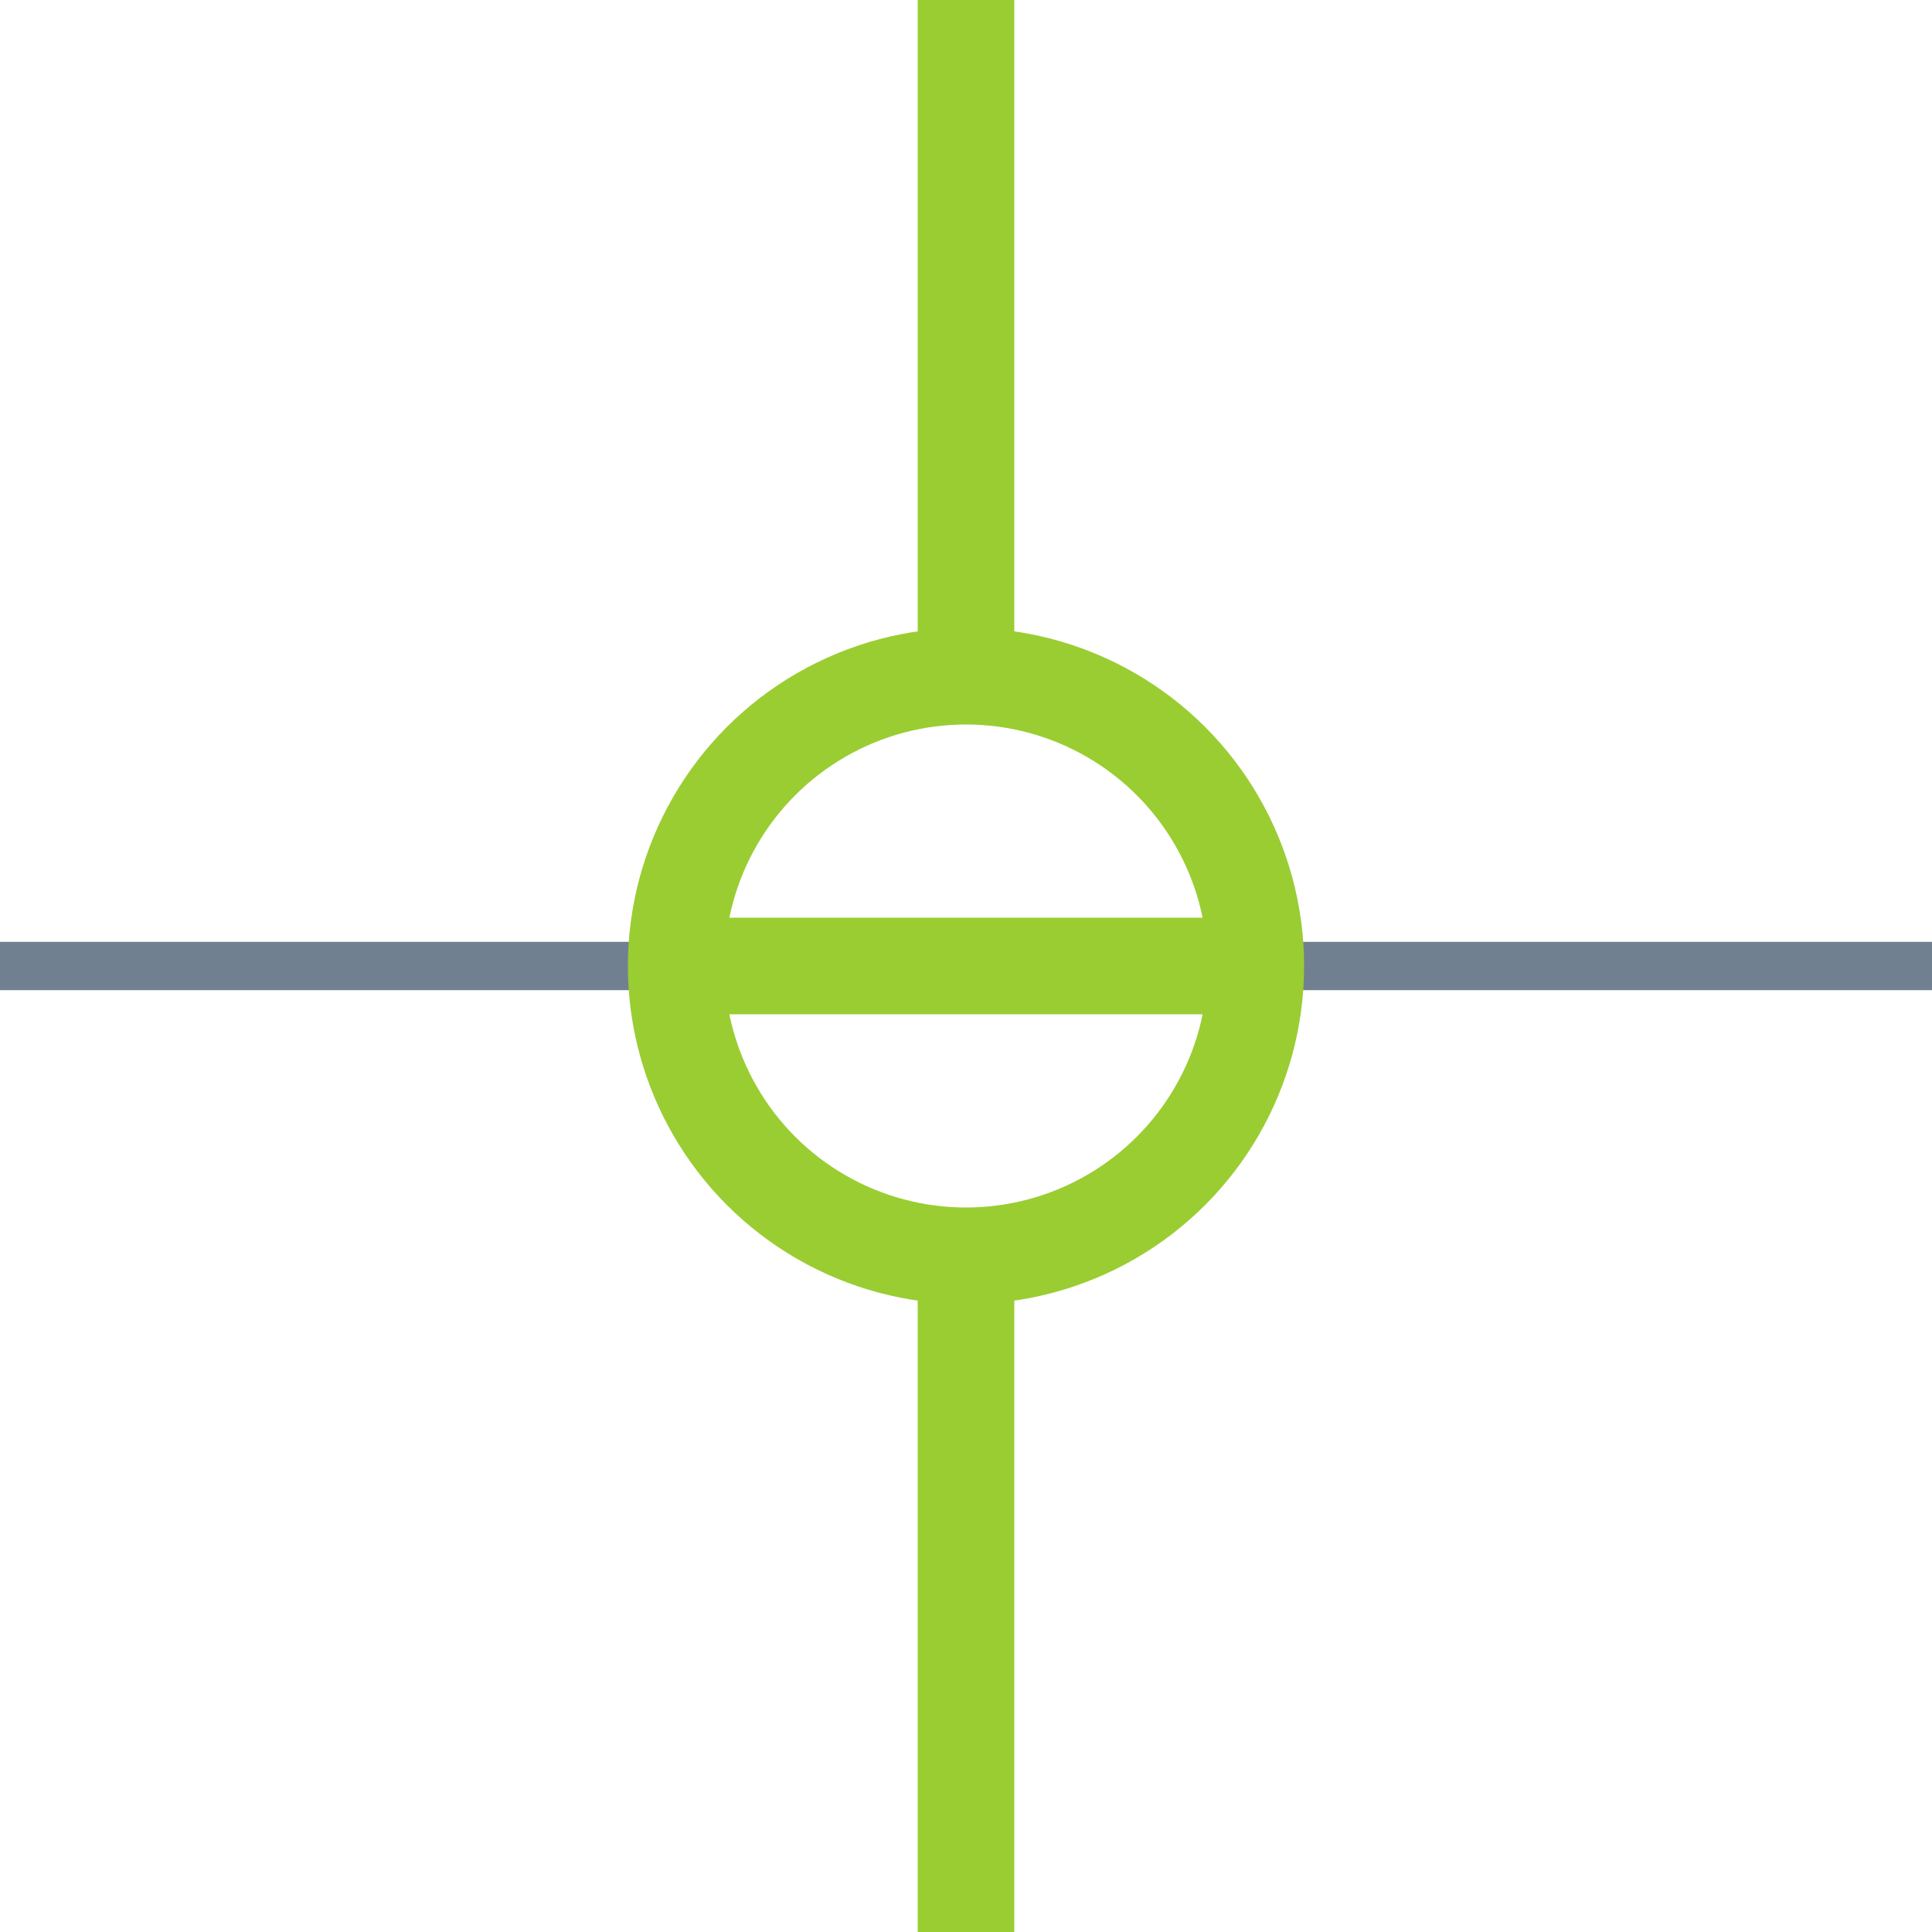 <?xml version="1.0" encoding="utf-8"?>
<svg width="40" height="40" xmlns="http://www.w3.org/2000/svg">
  <g>
    <line x1="26" y1="20" x2="40" y2="20" style="stroke:slategray;stroke-width:1" />
    <line x1="0" y1="20" x2="14" y2="20" style="stroke:slategray;stroke-width:1" />
    <circle cx="20" cy="20" r="6" style="stroke:YellowGreen;stroke-width:2;" fill="transparent" />
    <line x1="14" y1="20" x2="26" y2="20" style="stroke:YellowGreen;stroke-width:2;" />
    <line x1="20" y1="0" x2="20" y2="14" style="stroke:YellowGreen;stroke-width:2" />
    <line x1="20" y1="26" x2="20" y2="40" style="stroke:YellowGreen;stroke-width:2" />
  </g>
</svg>
